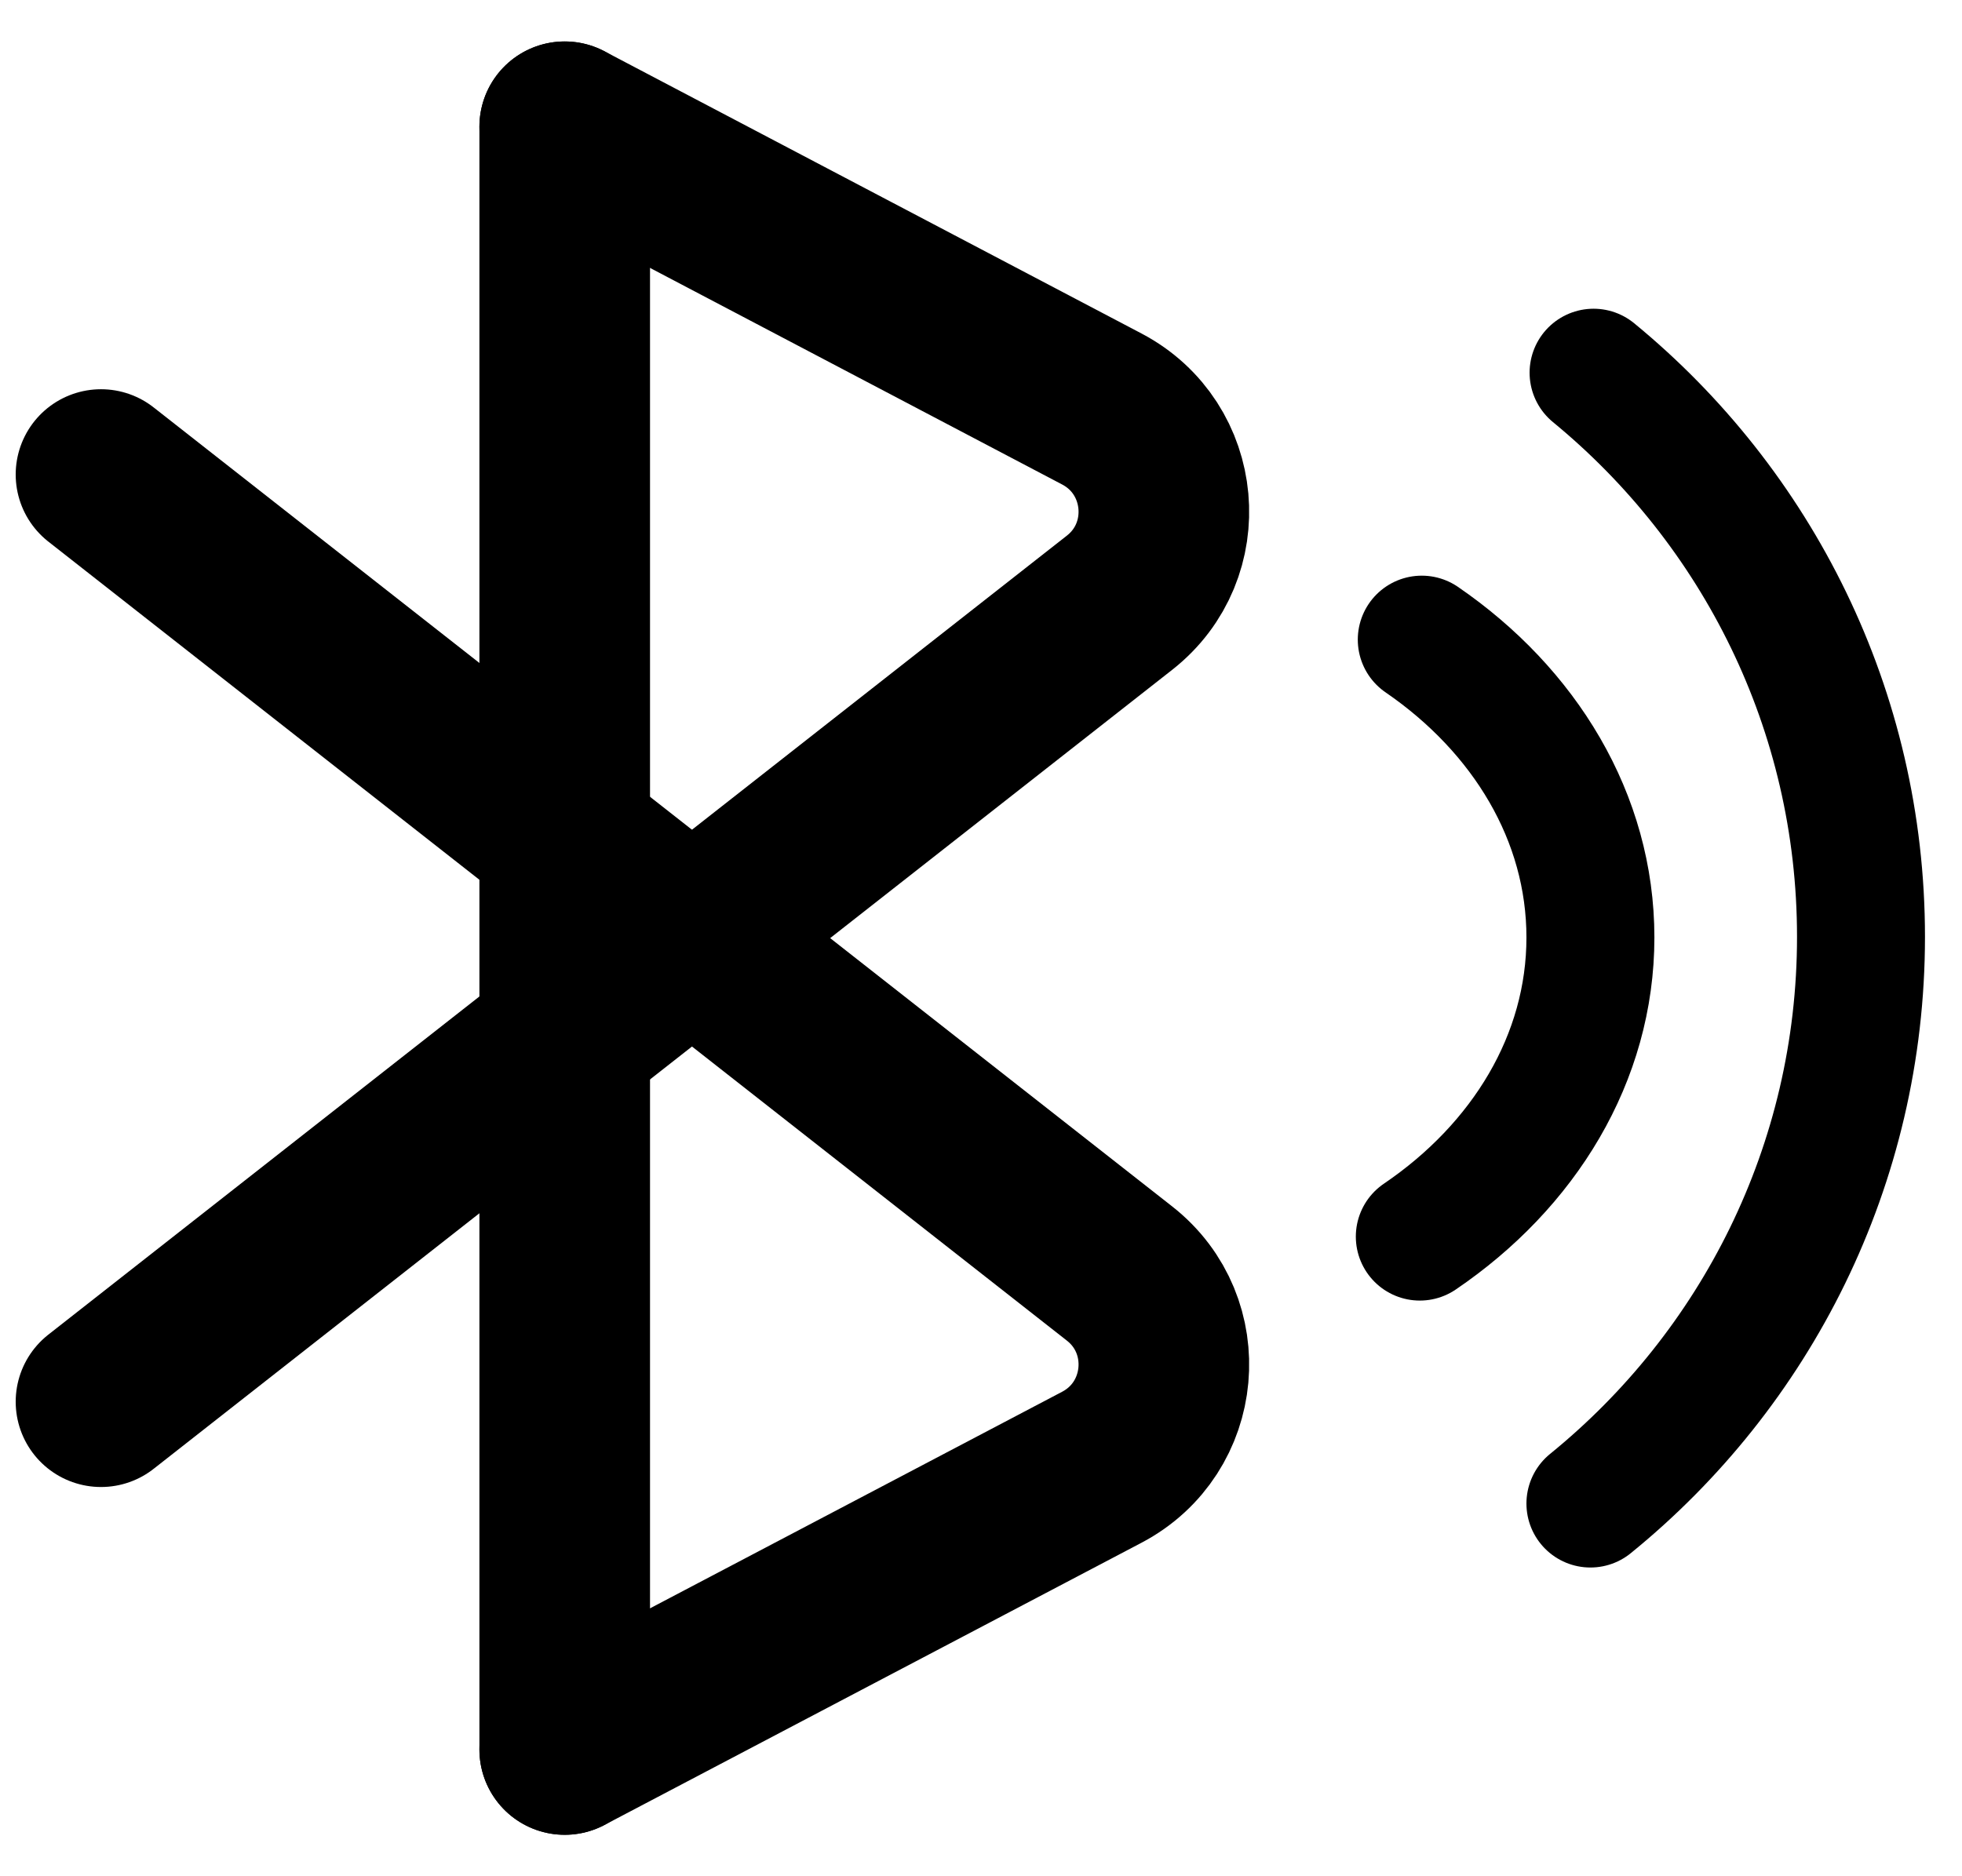<svg width="23" height="22" viewBox="0 0 23 22" fill="none" xmlns="http://www.w3.org/2000/svg">
<path d="M6.62 1.486V20.514" stroke="black" stroke-width="2" stroke-linecap="round"/>
<path d="M6.62 1.486L12.917 4.796C13.789 5.255 13.899 6.46 13.123 7.068L1.184 16.436" stroke="black" stroke-width="2" stroke-linecap="round"/>
<path d="M6.62 20.514L12.917 17.204C13.789 16.745 13.899 15.54 13.123 14.932L1.184 5.564" stroke="black" stroke-width="2" stroke-linecap="round"/>
<path d="M16.644 14.5C17.864 13.672 18.644 12.408 18.644 10.992C18.644 9.585 17.874 8.328 16.667 7.5" stroke="black" stroke-width="1.5" stroke-miterlimit="10" stroke-linecap="round" stroke-linejoin="round"/>
<path d="M18.644 17.63C20.577 16.06 21.816 13.664 21.816 10.985C21.816 8.323 20.594 5.941 18.681 4.37" stroke="black" stroke-width="1.5" stroke-miterlimit="10" stroke-linecap="round" stroke-linejoin="round"/>
</svg>
